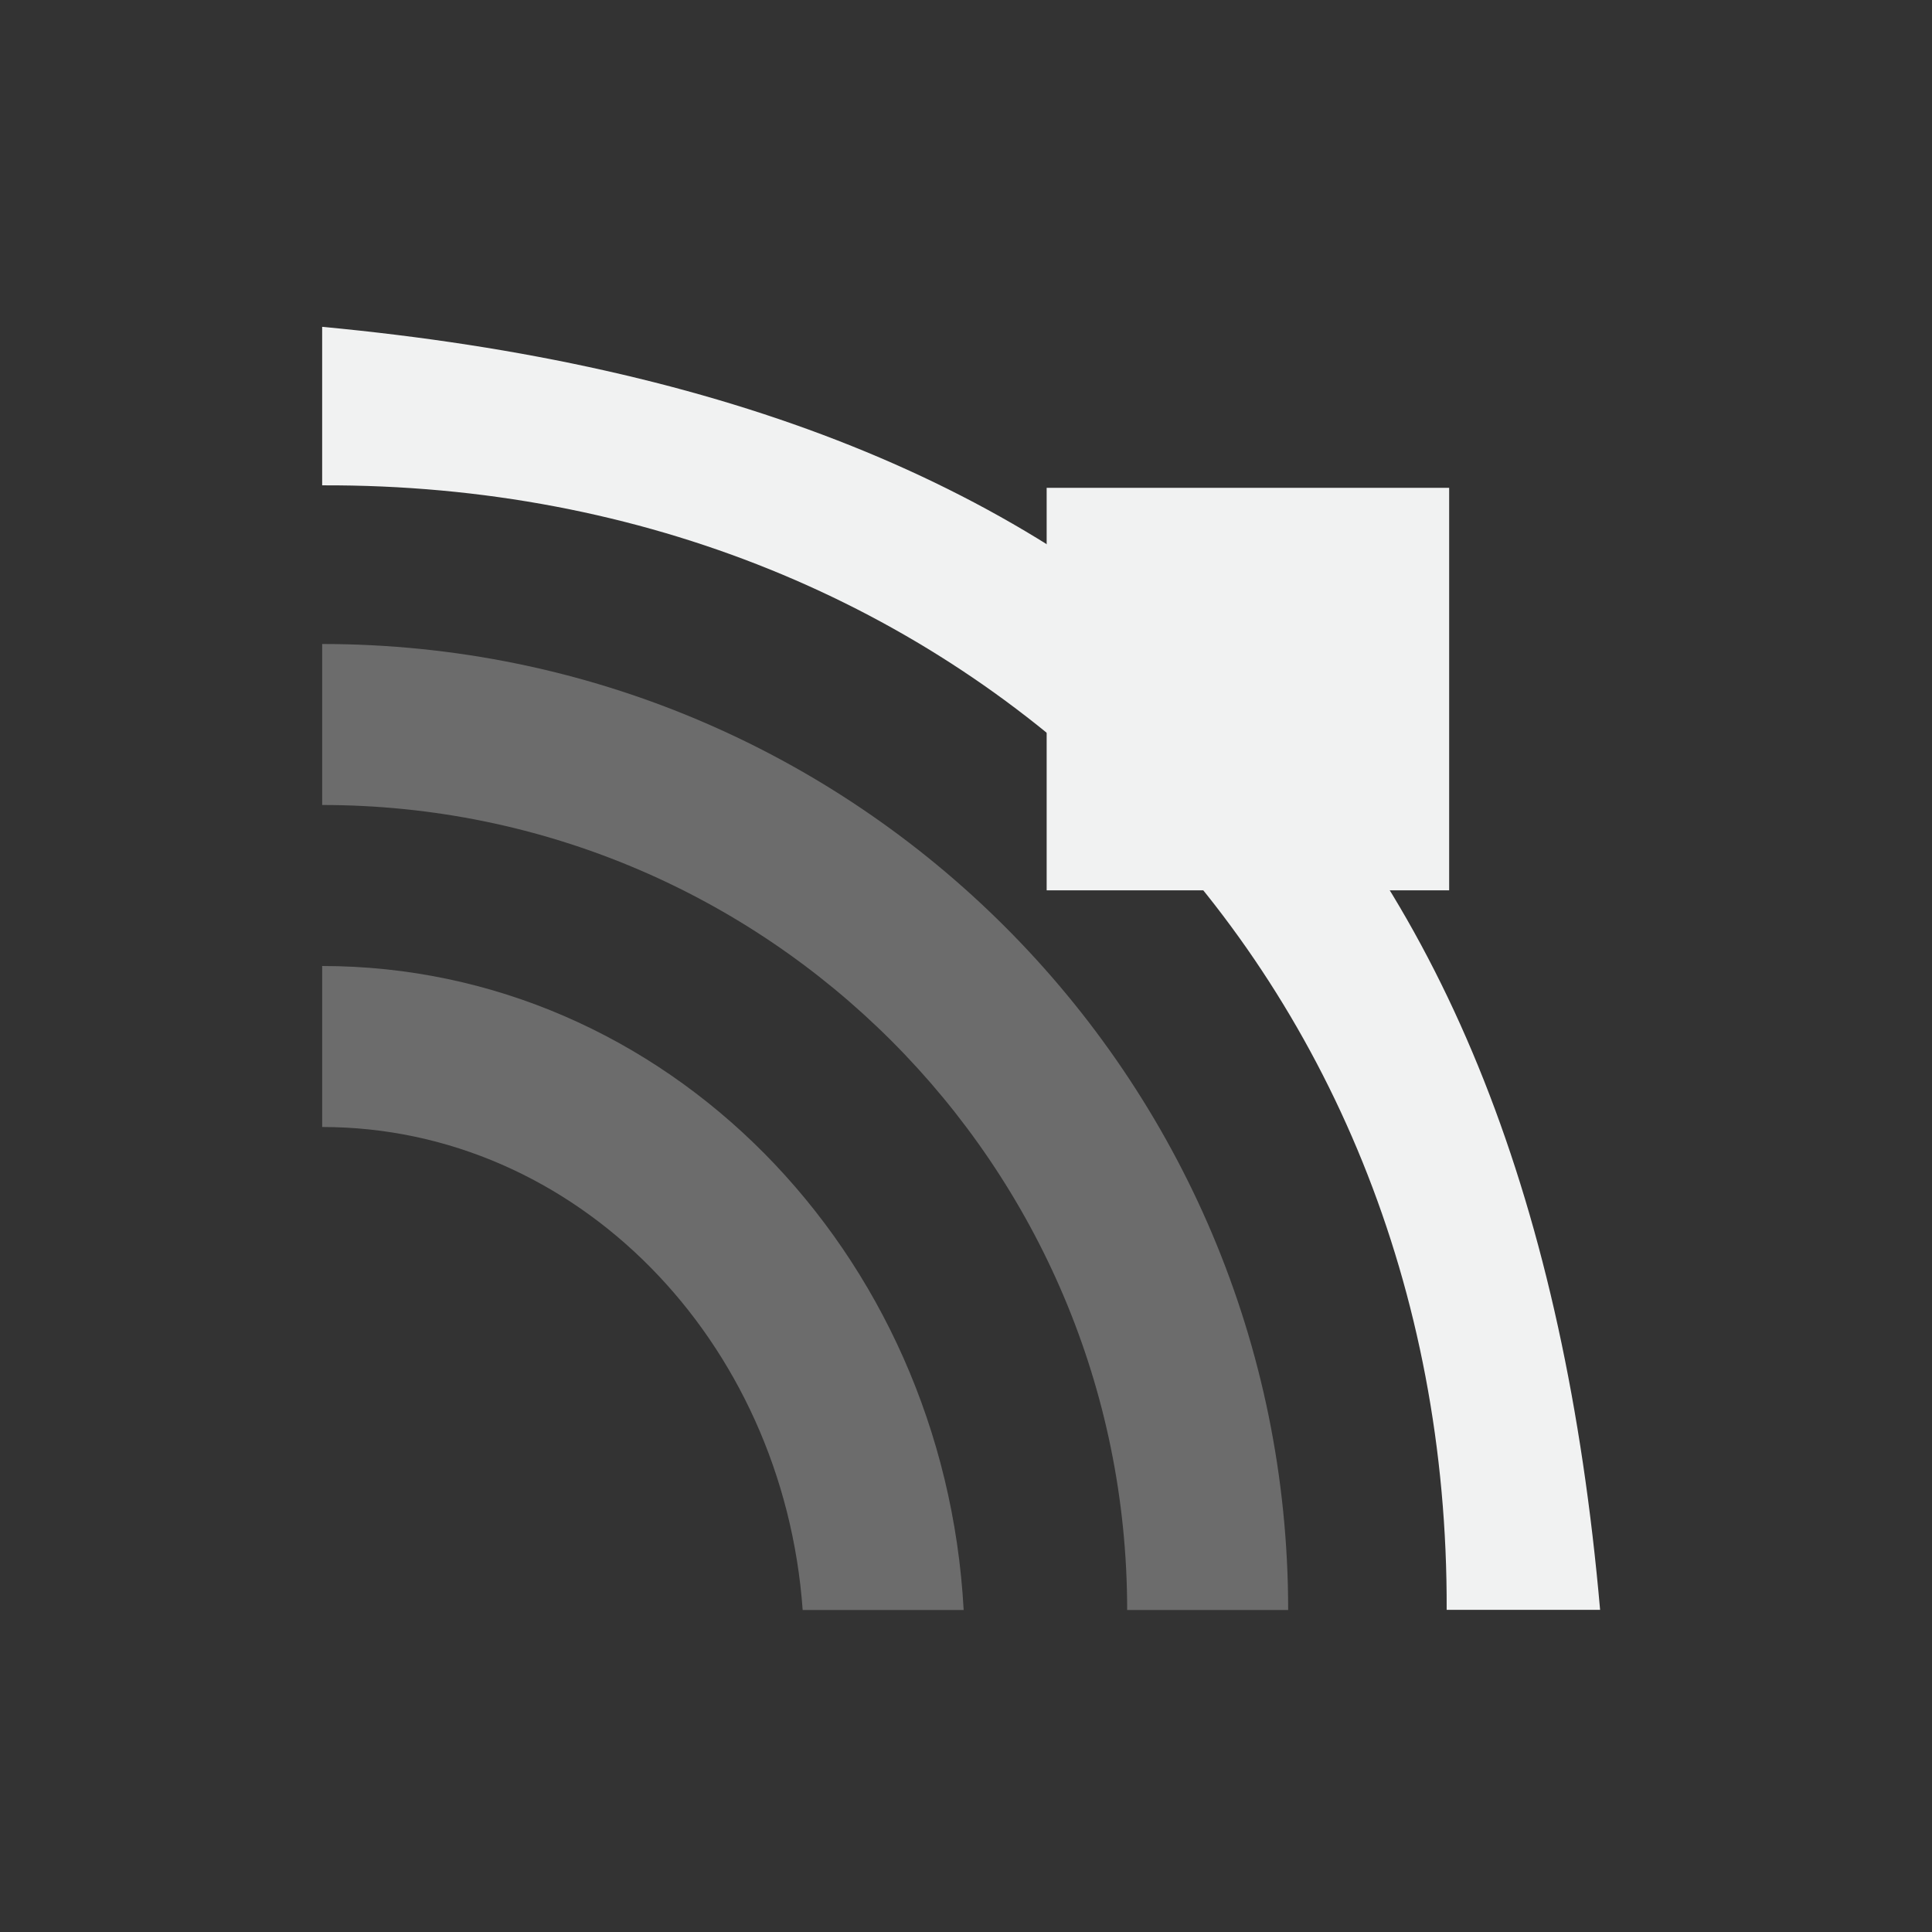 <?xml version="1.0" encoding="UTF-8"?>
<svg version="1.1" viewBox="-4 -4 24 24" width="48" height="48" xmlns="http://www.w3.org/2000/svg" xmlns:osb="http://www.openswatchbook.org/uri/2009/osb">
<rect x="-4" y="-4" width="24" height="24" fill="#333333" stroke="none"/>
<g id="path-difference" transform="translate(-165 -607.36)">
<g id="path-combine" transform="translate(-36.068 -116.07)">
<path d="m201.07 723.49v1.969c8-0.031 14 5.969 13.969 13.969h1.906c-0.875-10-5.875-15-15.875-15.938z" style="fill:#f1f2f2"/>
<path d="m201.07 727.43v2c5.523 0 10 4.477 10 10h2c0-6.627-5.373-12-12-12z" style="fill:#f1f2f2;opacity:.3"/>
<path d="m201.07 731.43v2c3.156 0 5.729 2.648 5.969 6h2c-0.243-4.462-3.708-8-7.969-8z" style="fill:#f1f2f2;opacity:.3"/>
<rect x="210.07" y="725.49" width="5" height="5" style="fill:#f1f2f2"/>
</g>
</g>
</svg>
